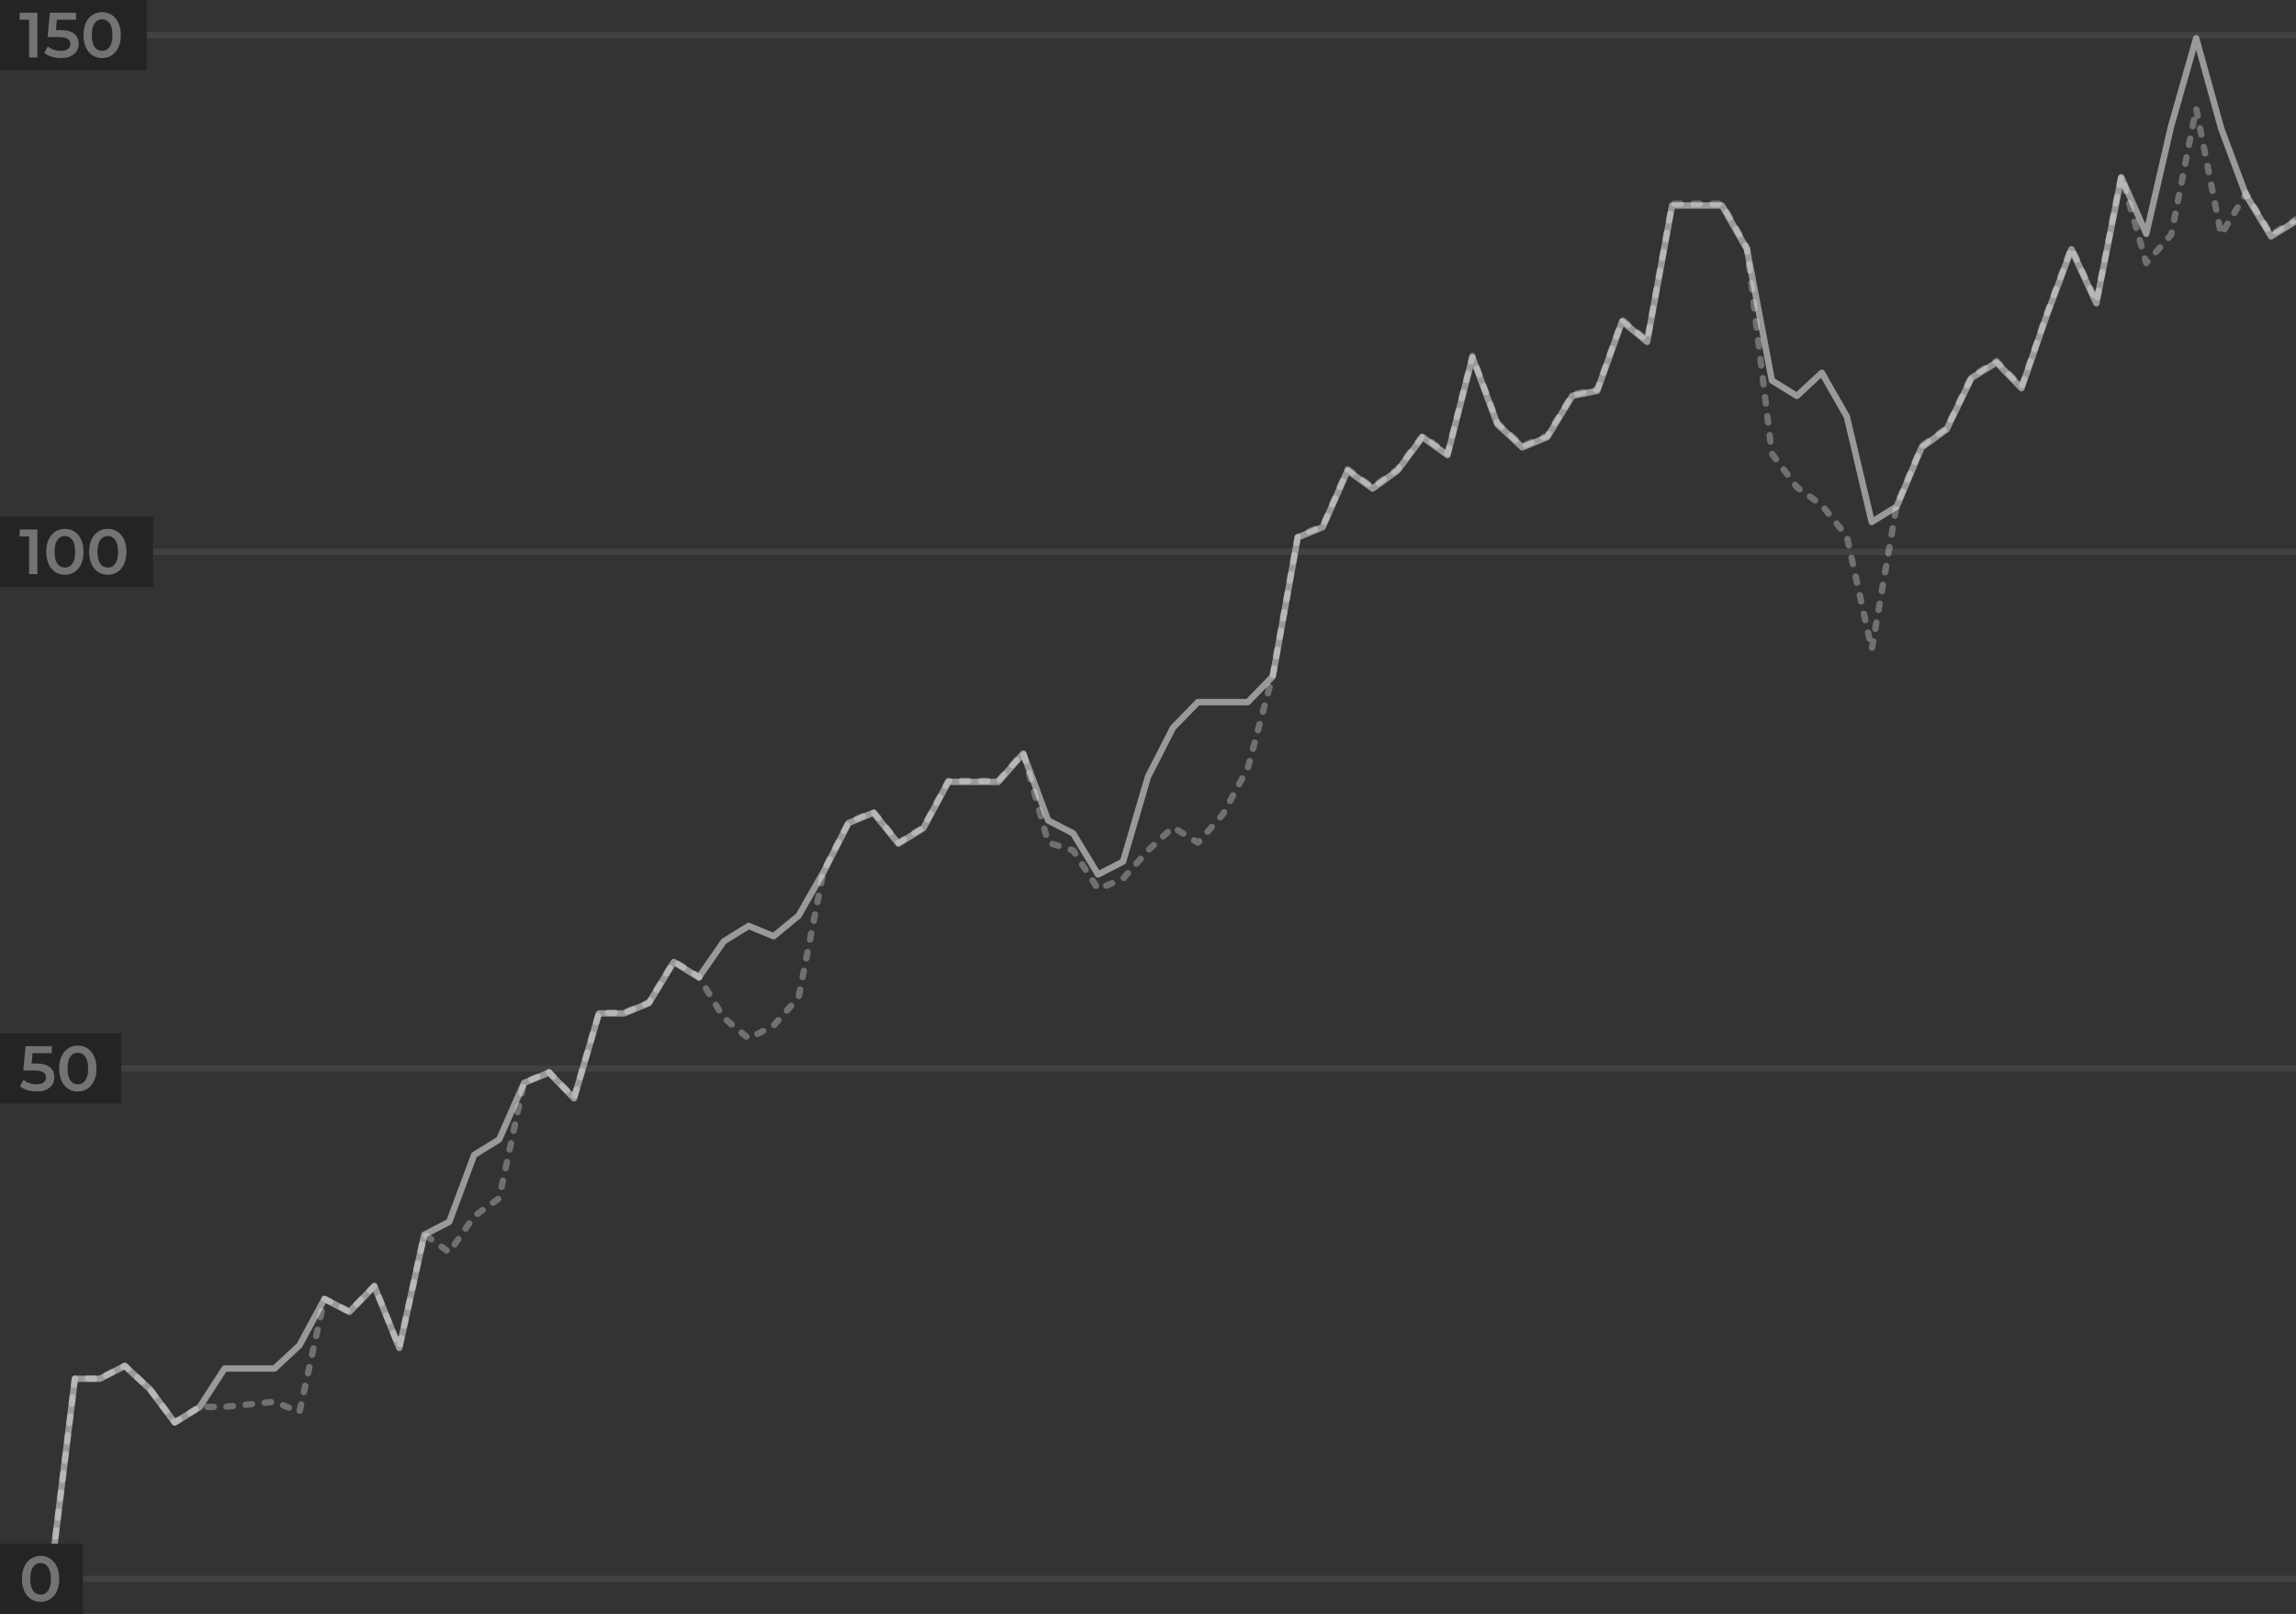 <svg width="360" height="253" viewBox="0 0 360 253" fill="none" xmlns="http://www.w3.org/2000/svg">
<rect x="0" y="0" width="360" height="253" fill="#333333" stroke="none"/>
<rect y="247" width="360" height="1" fill="white" fill-opacity="0.07"/>
<rect y="167" width="360" height="1" fill="white" fill-opacity="0.07"/>
<rect y="86" width="360" height="1" fill="white" fill-opacity="0.07"/>
<rect y="5" width="360" height="1" fill="white" fill-opacity="0.07"/>
<path d="M0 248H3.913H7.826L11.739 216.137H15.652L19.565 214.12L23.478 217.75L27.391 222.993L31.304 220.573L35.217 214.523H43.044L46.956 210.893L50.87 203.633L54.783 205.65L58.696 201.617L62.609 211.297L66.522 193.55L70.435 191.533L74.348 181.047L78.261 178.627L82.174 169.753L86.087 168.14L90 172.173L93.913 158.863H97.826L101.739 157.25L105.652 150.797L109.565 153.217L113.478 147.57L117.391 145.15L121.304 146.763L125.217 143.537L129.13 136.68L133.043 129.017L136.957 127.403L140.87 132.243L144.783 129.823L148.696 122.563H156.522L160.435 118.127L164.348 128.613L168.261 130.63L172.174 137.083L176.087 135.067L180 121.757L183.913 114.093L187.826 110.06H195.652L199.565 106.027L203.478 84.247L207.391 82.633L211.304 73.76L215.217 76.583L219.13 73.76L223.043 68.517L226.957 71.34L230.87 56.013L234.783 66.5L238.696 70.13L242.609 68.517L246.522 62.063L250.435 61.257L254.348 50.367L258.261 53.593L262.174 32.217H270L273.913 39.073L277.826 59.643L281.739 62.063L285.652 58.433L289.565 65.29L293.478 81.827L297.391 79.407L301.304 70.13L305.217 67.307L309.13 59.24L313.043 56.82L316.957 60.853L320.87 49.56L324.783 39.073L328.696 47.543L332.609 27.78L336.522 36.653L340.435 19.713L344.348 6L348.261 20.117L352.174 30.603L356.087 37.057L360 34.637" stroke="white" stroke-opacity="0.5" stroke-linejoin="round"/>
<path d="M0 248H3.913H7.826L11.739 216.096H15.652L19.565 214.077L23.478 217.712L27.391 222.962L31.304 220.538H35.217L43.044 219.731L46.956 221.346L50.87 203.577L54.783 205.596L58.696 201.558L62.609 211.25L66.522 193.481L70.435 196.308L74.348 190.654L78.261 187.827L82.174 169.654L86.087 168.038L90 172.077L93.913 158.75H97.826L101.739 157.135L105.652 150.673L109.565 153.096L113.478 159.558L117.391 162.788L121.304 160.769L125.217 156.327L129.13 136.538L133.043 128.865L136.957 127.25L140.87 132.096L144.783 129.673L148.696 122.404H156.522L160.435 117.962L164.348 132.096L168.261 133.308L172.174 139.365L176.087 137.75L180 133.308L183.913 129.673L187.826 132.096L191.739 127.654L195.652 120.385L199.565 105.846L203.478 84.038L207.391 82.423L211.304 73.538L215.217 76.365L219.13 73.538L223.043 68.288L226.957 71.115L230.87 55.769L234.783 66.269L238.696 69.904L242.609 68.288L246.522 61.827L250.435 61.019L254.348 50.115L258.261 53.346L262.174 31.942H270L273.913 38.808L277.826 71.115L281.739 76.365L285.652 79.192L289.565 84.038L293.478 101.808L297.391 79.192L301.304 69.904L305.217 67.077L309.13 59L313.043 56.577L316.957 60.615L320.87 49.308L324.783 38.808L328.696 47.288L332.609 27.5L336.522 41.231L340.435 36.788L344.348 17L348.261 36.788L352.174 30.327L356.087 36.788L360 34.365" stroke="white" stroke-opacity="0.3" stroke-linecap="round" stroke-linejoin="round" stroke-dasharray="1 2"/>
<rect y="242" width="13" height="11" fill="#242424"/>
<path d="M6.36 251.1C5.8 251.1 5.3 250.96 4.86 250.68C4.42 250.393 4.073 249.98 3.82 249.44C3.567 248.893 3.44 248.247 3.44 247.5C3.44 246.753 3.567 246.11 3.82 245.57C4.073 245.023 4.42 244.61 4.86 244.33C5.3 244.043 5.8 243.9 6.36 243.9C6.92 243.9 7.42 244.043 7.86 244.33C8.307 244.61 8.657 245.023 8.91 245.57C9.163 246.11 9.29 246.753 9.29 247.5C9.29 248.247 9.163 248.893 8.91 249.44C8.657 249.98 8.307 250.393 7.86 250.68C7.42 250.96 6.92 251.1 6.36 251.1ZM6.36 249.97C6.86 249.97 7.253 249.763 7.54 249.35C7.833 248.937 7.98 248.32 7.98 247.5C7.98 246.68 7.833 246.063 7.54 245.65C7.253 245.237 6.86 245.03 6.36 245.03C5.867 245.03 5.473 245.237 5.18 245.65C4.893 246.063 4.75 246.68 4.75 247.5C4.75 248.32 4.893 248.937 5.18 249.35C5.473 249.763 5.867 249.97 6.36 249.97Z" fill="#737373"/>
<rect y="162" width="19" height="11" fill="#242424"/>
<path d="M5.63 166.71C6.617 166.71 7.347 166.903 7.82 167.29C8.293 167.67 8.53 168.19 8.53 168.85C8.53 169.27 8.427 169.65 8.22 169.99C8.013 170.33 7.703 170.6 7.29 170.8C6.877 171 6.367 171.1 5.76 171.1C5.26 171.1 4.777 171.03 4.31 170.89C3.843 170.743 3.45 170.543 3.13 170.29L3.68 169.28C3.94 169.493 4.25 169.663 4.61 169.79C4.977 169.91 5.353 169.97 5.74 169.97C6.2 169.97 6.56 169.877 6.82 169.69C7.087 169.497 7.22 169.233 7.22 168.9C7.22 168.54 7.077 168.27 6.79 168.09C6.51 167.903 6.027 167.81 5.34 167.81H3.65L4.01 164H8.12V165.09H5.11L4.96 166.71H5.63ZM12.2 171.1C11.64 171.1 11.14 170.96 10.7 170.68C10.26 170.393 9.913 169.98 9.66 169.44C9.407 168.893 9.28 168.247 9.28 167.5C9.28 166.753 9.407 166.11 9.66 165.57C9.913 165.023 10.26 164.61 10.7 164.33C11.14 164.043 11.64 163.9 12.2 163.9C12.76 163.9 13.26 164.043 13.7 164.33C14.146 164.61 14.496 165.023 14.75 165.57C15.003 166.11 15.13 166.753 15.13 167.5C15.13 168.247 15.003 168.893 14.75 169.44C14.496 169.98 14.146 170.393 13.7 170.68C13.26 170.96 12.76 171.1 12.2 171.1ZM12.2 169.97C12.7 169.97 13.093 169.763 13.38 169.35C13.673 168.937 13.82 168.32 13.82 167.5C13.82 166.68 13.673 166.063 13.38 165.65C13.093 165.237 12.7 165.03 12.2 165.03C11.707 165.03 11.313 165.237 11.02 165.65C10.733 166.063 10.59 166.68 10.59 167.5C10.59 168.32 10.733 168.937 11.02 169.35C11.313 169.763 11.707 169.97 12.2 169.97Z" fill="#737373"/>
<rect y="81" width="24" height="11" fill="#242424"/>
<path d="M5.86 83V90H4.56V84.09H3.08V83H5.86ZM10.169 90.1C9.609 90.1 9.109 89.96 8.669 89.68C8.229 89.393 7.882 88.98 7.629 88.44C7.375 87.893 7.249 87.247 7.249 86.5C7.249 85.753 7.375 85.11 7.629 84.57C7.882 84.023 8.229 83.61 8.669 83.33C9.109 83.043 9.609 82.9 10.169 82.9C10.729 82.9 11.229 83.043 11.669 83.33C12.115 83.61 12.465 84.023 12.719 84.57C12.972 85.11 13.099 85.753 13.099 86.5C13.099 87.247 12.972 87.893 12.719 88.44C12.465 88.98 12.115 89.393 11.669 89.68C11.229 89.96 10.729 90.1 10.169 90.1ZM10.169 88.97C10.669 88.97 11.062 88.763 11.349 88.35C11.642 87.937 11.789 87.32 11.789 86.5C11.789 85.68 11.642 85.063 11.349 84.65C11.062 84.237 10.669 84.03 10.169 84.03C9.675 84.03 9.282 84.237 8.989 84.65C8.702 85.063 8.559 85.68 8.559 86.5C8.559 87.32 8.702 87.937 8.989 88.35C9.282 88.763 9.675 88.97 10.169 88.97ZM16.897 90.1C16.337 90.1 15.837 89.96 15.397 89.68C14.957 89.393 14.61 88.98 14.357 88.44C14.104 87.893 13.977 87.247 13.977 86.5C13.977 85.753 14.104 85.11 14.357 84.57C14.61 84.023 14.957 83.61 15.397 83.33C15.837 83.043 16.337 82.9 16.897 82.9C17.457 82.9 17.957 83.043 18.397 83.33C18.844 83.61 19.194 84.023 19.447 84.57C19.7 85.11 19.827 85.753 19.827 86.5C19.827 87.247 19.7 87.893 19.447 88.44C19.194 88.98 18.844 89.393 18.397 89.68C17.957 89.96 17.457 90.1 16.897 90.1ZM16.897 88.97C17.397 88.97 17.79 88.763 18.077 88.35C18.37 87.937 18.517 87.32 18.517 86.5C18.517 85.68 18.37 85.063 18.077 84.65C17.79 84.237 17.397 84.03 16.897 84.03C16.404 84.03 16.01 84.237 15.717 84.65C15.43 85.063 15.287 85.68 15.287 86.5C15.287 87.32 15.43 87.937 15.717 88.35C16.01 88.763 16.404 88.97 16.897 88.97Z" fill="#737373"/>
<rect width="23" height="11" fill="#242424"/>
<path d="M5.86 2V9H4.56V3.09H3.08V2H5.86ZM9.439 4.71C10.425 4.71 11.155 4.903 11.629 5.29C12.102 5.67 12.339 6.19 12.339 6.85C12.339 7.27 12.235 7.65 12.029 7.99C11.822 8.33 11.512 8.6 11.099 8.8C10.685 9 10.175 9.1 9.569 9.1C9.069 9.1 8.585 9.03 8.119 8.89C7.652 8.743 7.259 8.543 6.939 8.29L7.489 7.28C7.749 7.493 8.059 7.663 8.419 7.79C8.785 7.91 9.162 7.97 9.549 7.97C10.009 7.97 10.369 7.877 10.629 7.69C10.895 7.497 11.029 7.233 11.029 6.9C11.029 6.54 10.885 6.27 10.599 6.09C10.319 5.903 9.835 5.81 9.149 5.81H7.459L7.819 2H11.929V3.09H8.919L8.769 4.71H9.439ZM16.008 9.1C15.448 9.1 14.948 8.96 14.508 8.68C14.068 8.393 13.722 7.98 13.468 7.44C13.215 6.893 13.088 6.247 13.088 5.5C13.088 4.753 13.215 4.11 13.468 3.57C13.722 3.023 14.068 2.61 14.508 2.33C14.948 2.043 15.448 1.9 16.008 1.9C16.568 1.9 17.068 2.043 17.508 2.33C17.955 2.61 18.305 3.023 18.558 3.57C18.812 4.11 18.938 4.753 18.938 5.5C18.938 6.247 18.812 6.893 18.558 7.44C18.305 7.98 17.955 8.393 17.508 8.68C17.068 8.96 16.568 9.1 16.008 9.1ZM16.008 7.97C16.508 7.97 16.902 7.763 17.188 7.35C17.482 6.937 17.628 6.32 17.628 5.5C17.628 4.68 17.482 4.063 17.188 3.65C16.902 3.237 16.508 3.03 16.008 3.03C15.515 3.03 15.122 3.237 14.828 3.65C14.542 4.063 14.398 4.68 14.398 5.5C14.398 6.32 14.542 6.937 14.828 7.35C15.122 7.763 15.515 7.97 16.008 7.97Z" fill="#737373"/>
</svg>
